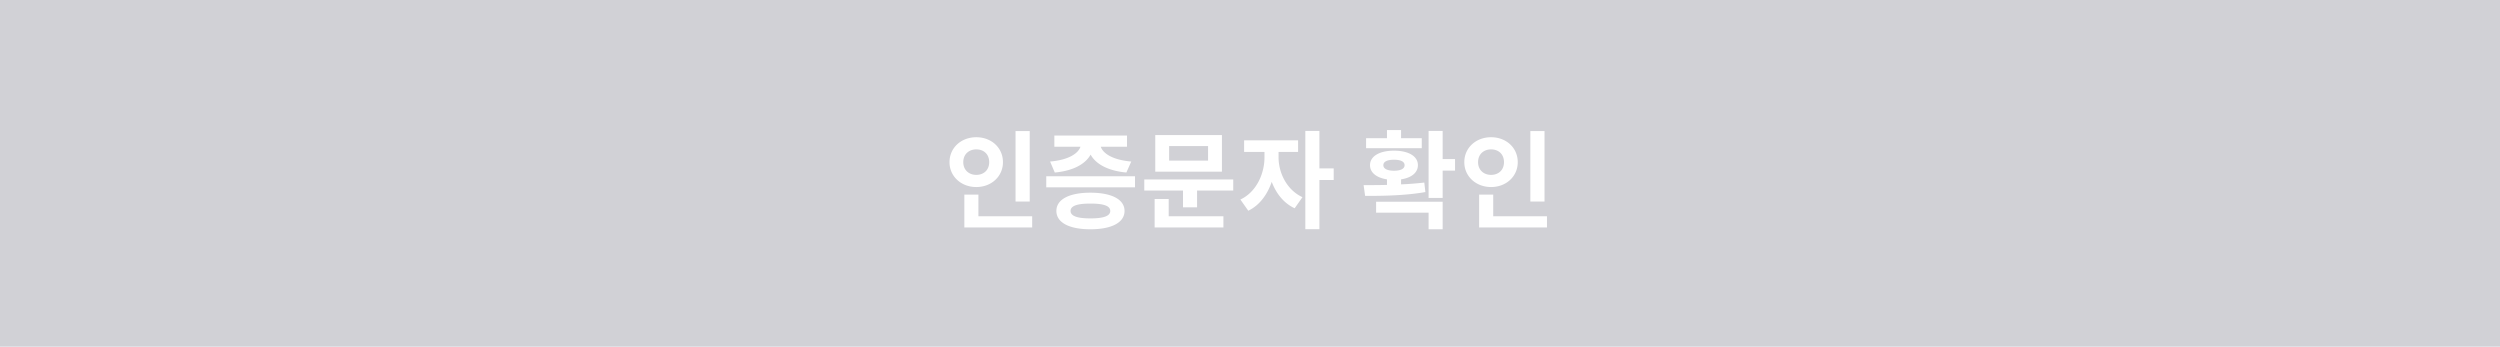 <svg width="375" height="52" viewBox="0 0 375 52" fill="none" xmlns="http://www.w3.org/2000/svg">
    <path fill="#D1D1D6" d="M0 0h375v52H0z"/>
    <path d="M154.459 19.656h-2.128v10.576h2.128V19.656zm-9.968 4.672c0-1.216.864-1.92 1.952-1.92 1.104 0 1.936.704 1.936 1.92 0 1.184-.832 1.904-1.936 1.904-1.088 0-1.952-.72-1.952-1.904zm5.952 0c0-2.176-1.744-3.744-4-3.744-2.256 0-4.016 1.568-4.016 3.744 0 2.144 1.76 3.728 4.016 3.728 2.256 0 4-1.584 4-3.728zm-3.68 8.112v-3.248h-2.112v4.928h10.176v-1.68h-8.064zm11.455-6.56c2.784-.256 4.592-1.28 5.376-2.688.768 1.408 2.592 2.432 5.36 2.688l.736-1.648c-2.8-.24-4.24-1.216-4.576-2.224h3.936v-1.68h-10.896v1.68h3.92c-.336 1.008-1.776 1.984-4.56 2.224l.704 1.648zm5.344 6.88c-1.968 0-2.976-.352-2.976-1.12 0-.768 1.008-1.104 2.976-1.104s2.976.336 2.976 1.104-1.008 1.12-2.976 1.12zm0-3.856c-3.184 0-5.104 1.008-5.104 2.736 0 1.744 1.92 2.752 5.104 2.752s5.12-1.008 5.12-2.752c0-1.728-1.936-2.736-5.12-2.736zm-6.624-2.464v1.664h13.312V26.44h-13.312zm24.271-2.352h-5.84v-2.176h5.84v2.176zm2.08-3.824h-10v5.488h10v-5.488zm-7.984 9.584h-2.112v4.272h10.32v-1.68h-8.208v-2.592zm-3.664-2.928v1.664h5.808v2.512h2.112v-2.512h5.424V26.92h-13.344zm20.143-4.128h2.928v-1.744h-8.096v1.744h3.056v.816c0 2.432-1.2 5.2-3.616 6.32l1.184 1.68c1.68-.8 2.864-2.416 3.52-4.336.656 1.744 1.808 3.216 3.44 3.968l1.168-1.664c-2.416-1.12-3.584-3.728-3.584-5.968v-.816zm8.272 2.464h-2.144V19.64H195.8v14.736h2.112V27h2.144v-1.744zm13.207-4.528h-3.104v-1.216h-2.112v1.216h-3.136v1.504h8.352v-1.504zm-5.76 4.048c0-.544.608-.816 1.6-.816.992 0 1.584.272 1.584.816 0 .544-.592.832-1.584.832-.992 0-1.6-.288-1.6-.832zm6.144 2.608a47.46 47.46 0 0 1-3.488.272v-.752c1.568-.24 2.528-1.008 2.528-2.128 0-1.344-1.408-2.176-3.584-2.176s-3.6.832-3.6 2.176c0 1.12.976 1.888 2.544 2.128v.832c-1.248.032-2.448.032-3.504.032l.224 1.616c2.592 0 5.952-.032 9.04-.576l-.16-1.424zm-7.232 4.512h7.872v2.496h2.112v-4.128h-9.984v1.632zm11.84-8.032h-1.856V19.64h-2.112v10.048h2.112v-4.096h1.856v-1.728zm13.423-4.208h-2.128v10.576h2.128V19.656zm-9.968 4.672c0-1.216.864-1.92 1.952-1.92 1.104 0 1.936.704 1.936 1.92 0 1.184-.832 1.904-1.936 1.904-1.088 0-1.952-.72-1.952-1.904zm5.952 0c0-2.176-1.744-3.744-4-3.744-2.256 0-4.016 1.568-4.016 3.744 0 2.144 1.76 3.728 4.016 3.728 2.256 0 4-1.584 4-3.728zm-3.68 8.112v-3.248h-2.112v4.928h10.176v-1.68h-8.064z" fill="#fff"/>
</svg>
